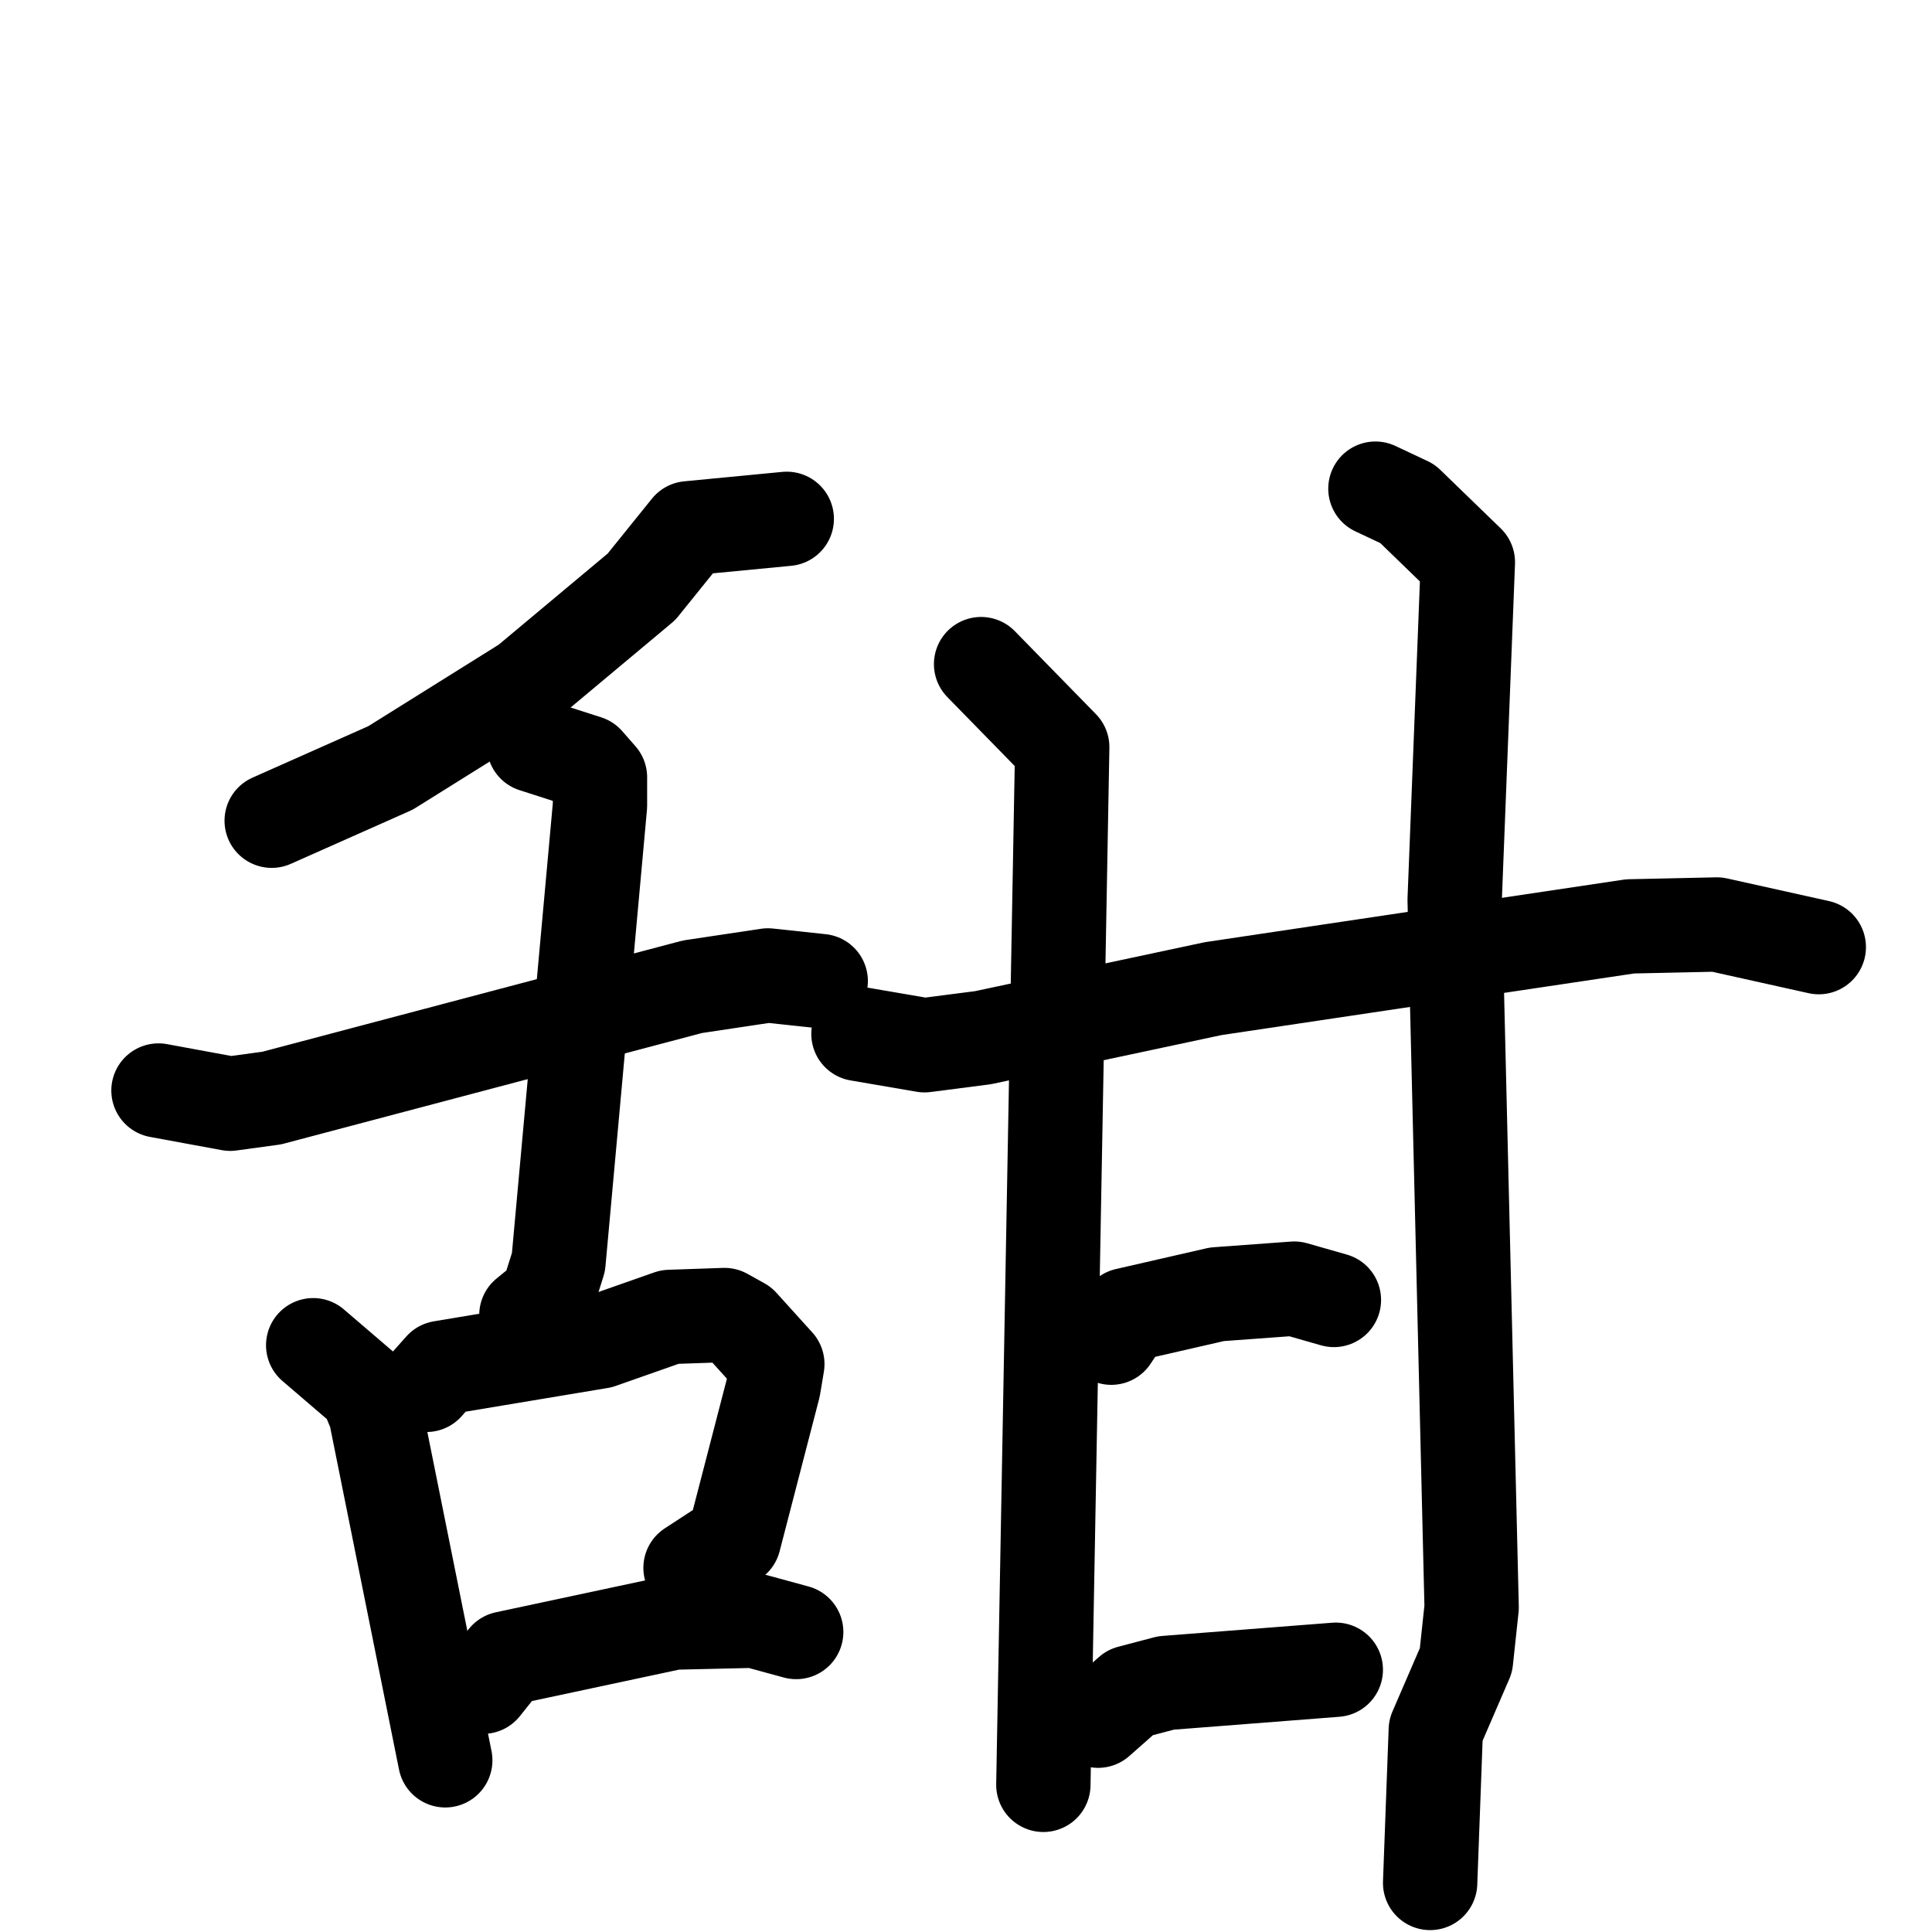 <svg xmlns="http://www.w3.org/2000/svg" viewBox="0 0 1024 1024">
  <g style="fill:none;stroke:#000000;stroke-width:50;stroke-linecap:round;stroke-linejoin:round;" transform="scale(1, 1) translate(0, 0)">
    <path d="M 417.0,275.0 L 365.0,280.0 L 340.0,311.0 L 279.0,362.0 L 207.0,407.0 L 144.0,435.0"/>
    <path d="M 84.0,578.0 L 122.0,585.0 L 144.0,582.0 L 367.0,523.0 L 407.0,517.0 L 435.0,520.0"/>
    <path d="M 283.0,395.0 L 311.0,404.0 L 318.0,412.0 L 318.0,427.0 L 296.0,669.0 L 290.0,688.0 L 279.0,697.0"/>
    <path d="M 166.0,713.0 L 194.0,737.0 L 199.0,749.0 L 236.0,933.0"/>
    <path d="M 226.0,734.0 L 234.0,725.0 L 318.0,711.0 L 355.0,698.0 L 384.0,697.0 L 393.0,702.0 L 412.0,723.0 L 410.0,735.0 L 389.0,816.0 L 366.0,831.0"/>
    <path d="M 256.0,894.0 L 268.0,879.0 L 357.0,860.0 L 400.0,859.0 L 422.0,865.0"/>
    <path d="M 455.0,548.0 L 490.0,554.0 L 521.0,550.0 L 643.0,524.0 L 864.0,491.0 L 910.0,490.0 L 964.0,502.0"/>
    <path d="M 520.0,352.0 L 563.0,396.0 L 553.0,946.0"/>
    <path d="M 729.0,259.0 L 746.0,267.0 L 778.0,298.0 L 771.0,477.0 L 780.0,852.0 L 777.0,880.0 L 761.0,917.0 L 758.0,998.0"/>
    <path d="M 589.0,709.0 L 597.0,697.0 L 645.0,686.0 L 686.0,683.0 L 707.0,689.0"/>
    <path d="M 582.0,912.0 L 599.0,897.0 L 618.0,892.0 L 708.0,885.0"/>
  </g>
</svg>

